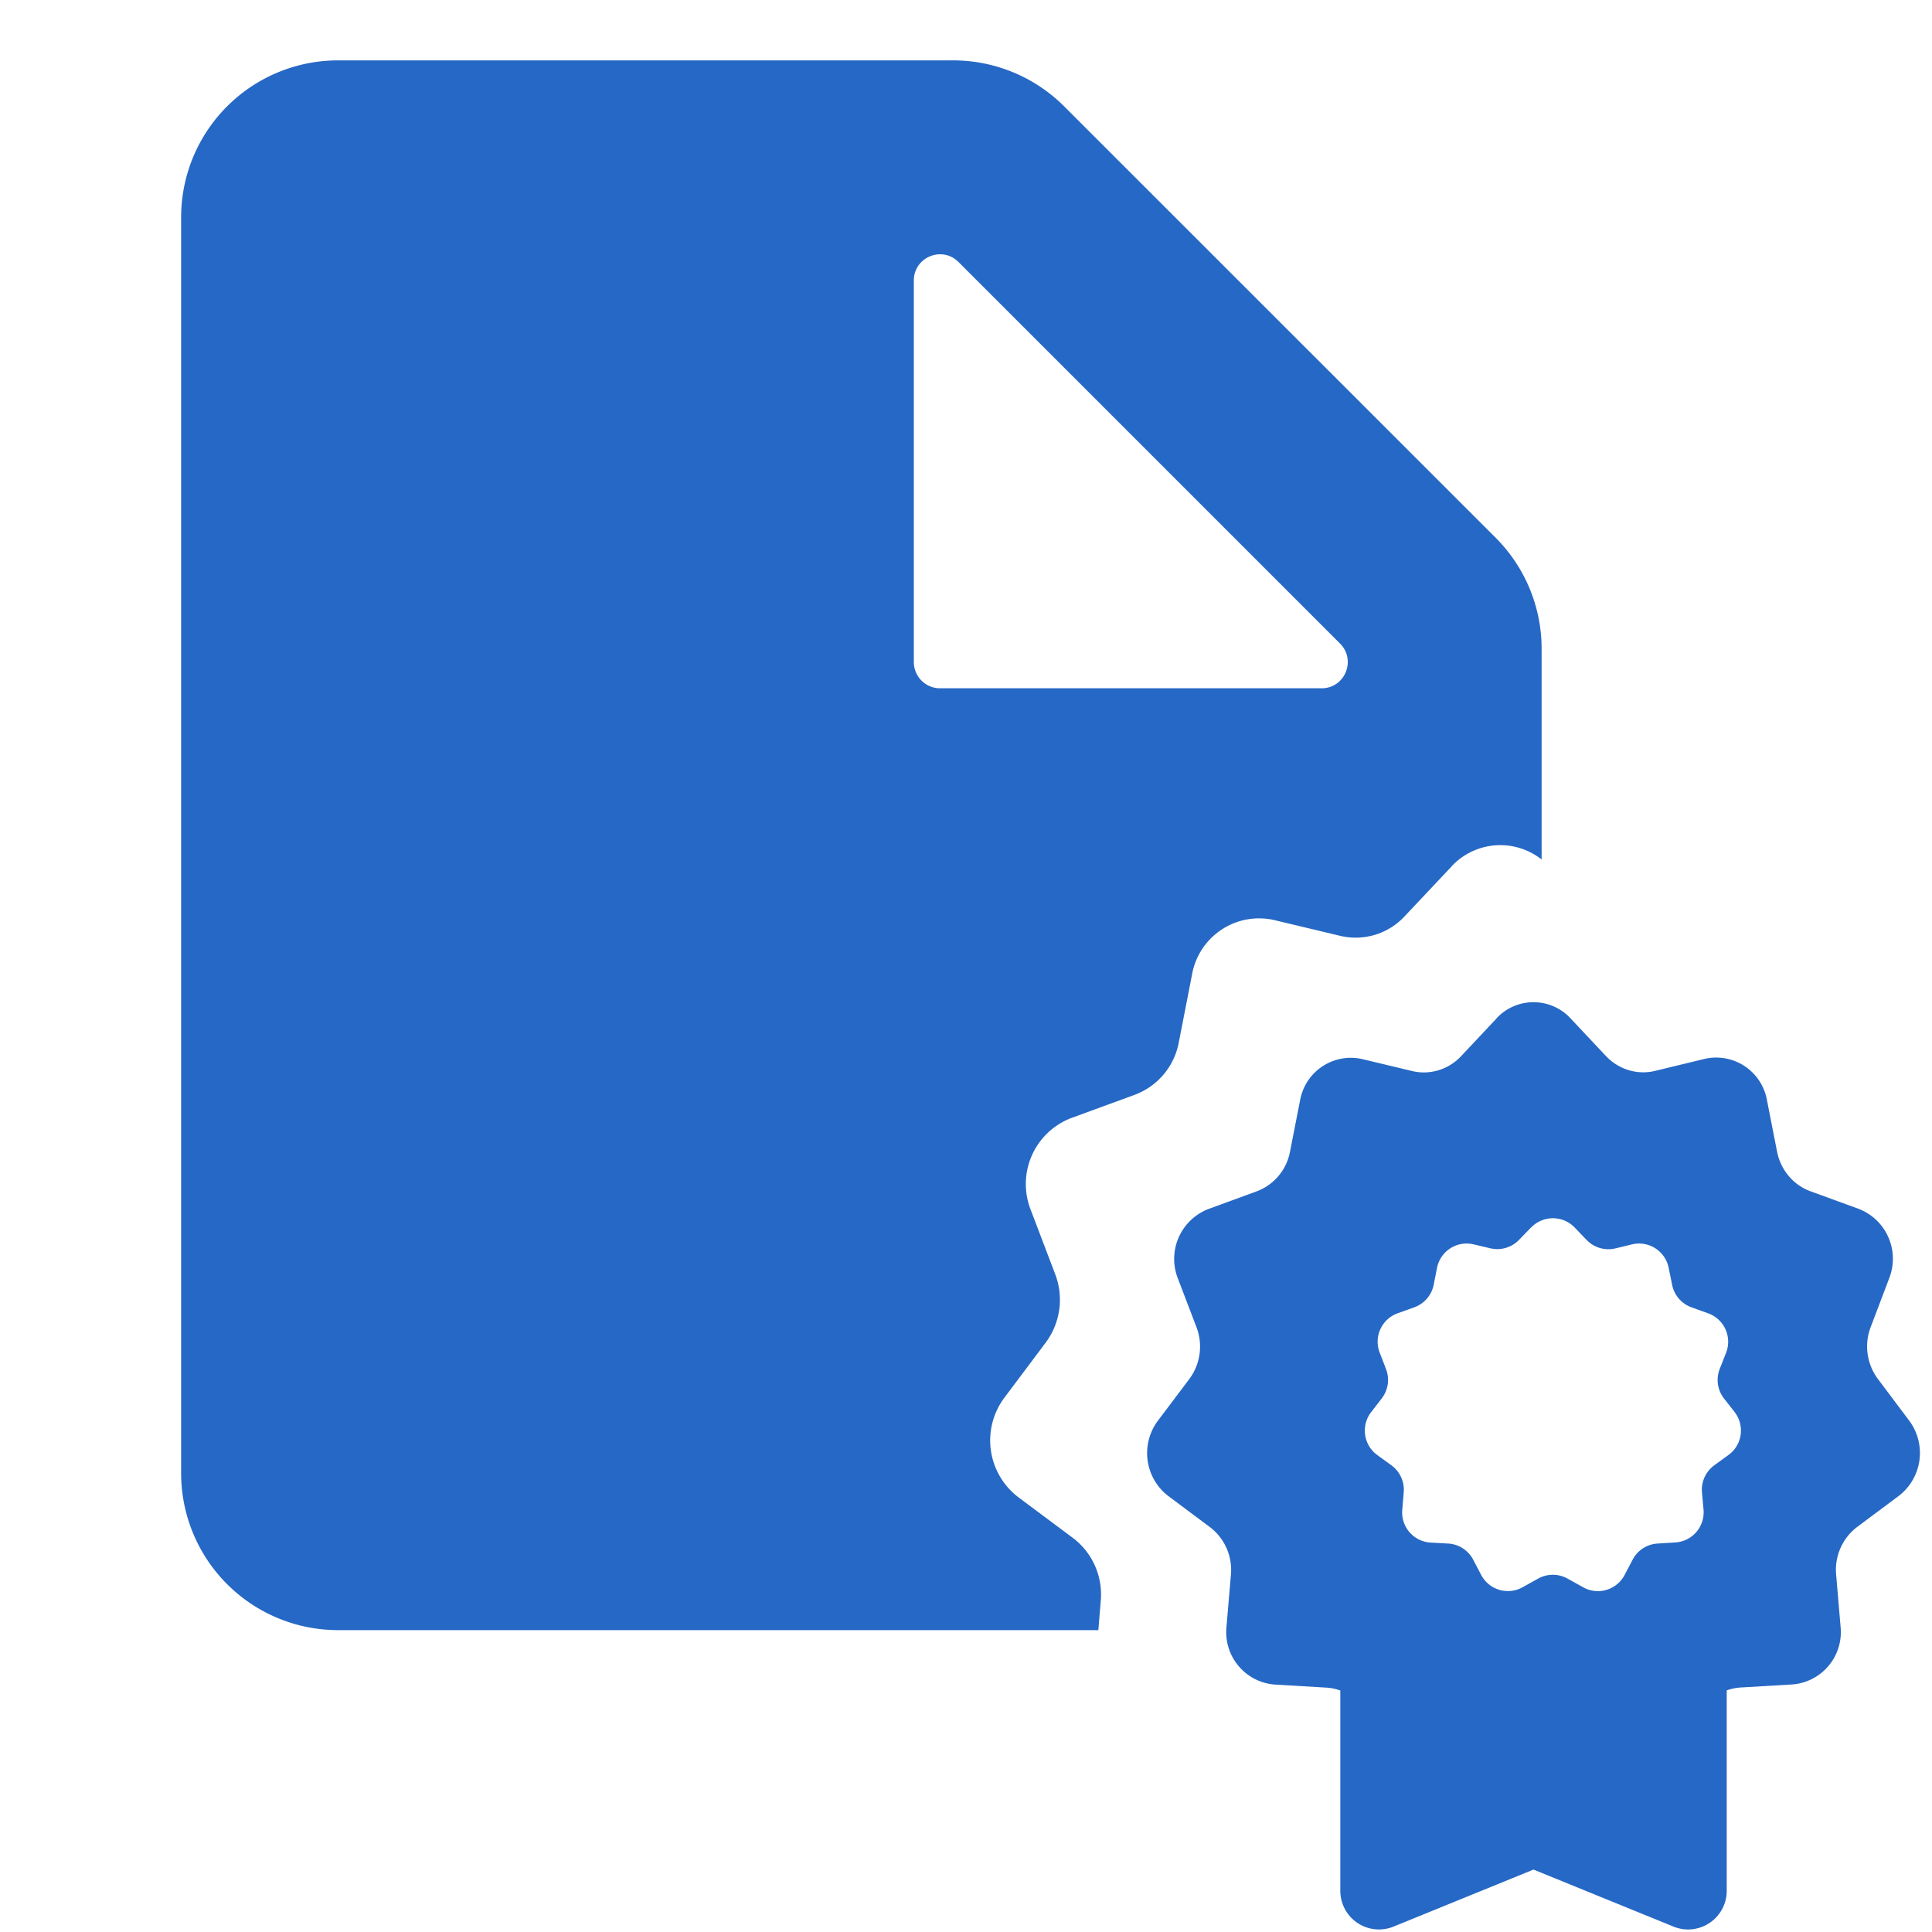 <svg xmlns="http://www.w3.org/2000/svg" fill="none" viewBox="0 0 16 16" class="acv-icon"><path fill="#2668C5" fill-rule="evenodd" d="M12.02 7.176a.552.552 0 0 1 .747-.058V5.373a1.3 1.3 0 0 0-.381-.92L8.814.882A1.3 1.3 0 0 0 7.894.5H2.8a1.3 1.3 0 0 0-1.3 1.3v10.4a1.3 1.3 0 0 0 1.3 1.3h6.296l.02-.243a.587.587 0 0 0-.23-.52l-.453-.338a.591.591 0 0 1-.115-.824l.342-.456a.594.594 0 0 0 .079-.566l-.204-.536a.585.585 0 0 1 .337-.758l.527-.193a.575.575 0 0 0 .363-.432l.11-.564a.564.564 0 0 1 .682-.45l.544.13a.553.553 0 0 0 .533-.16l.39-.414ZM7.938 2.17l3.16 3.16c.136.137.04.37-.153.37h-3.16a.217.217 0 0 1-.217-.217v-3.16c0-.193.233-.29.37-.153Z" clip-rule="evenodd"/><path fill="#2668C5" fill-rule="evenodd" d="M12.394 8.433a.418.418 0 0 1 .612 0l.295.314c.105.11.258.157.404.122l.413-.1a.427.427 0 0 1 .515.341l.084.428c.03.151.134.275.275.327l.4.146a.443.443 0 0 1 .254.574l-.154.406a.45.45 0 0 0 .06.429l.259.345a.448.448 0 0 1-.087.624l-.343.256a.445.445 0 0 0-.175.394l.037.434a.435.435 0 0 1-.402.477l-.423.025a.416.416 0 0 0-.118.024v1.654a.32.32 0 0 1-.439.303l-1.161-.473-1.161.473a.32.32 0 0 1-.439-.303V14a.416.416 0 0 0-.118-.024l-.423-.025a.435.435 0 0 1-.402-.476l.037-.435a.445.445 0 0 0-.175-.394l-.343-.256a.448.448 0 0 1-.087-.624l.26-.345a.45.45 0 0 0 .06-.429l-.155-.406a.443.443 0 0 1 .255-.574l.399-.146a.436.436 0 0 0 .275-.327l.084-.428a.427.427 0 0 1 .515-.34l.413.099c.146.035.3-.012.404-.122l.295-.314Zm.287 1.732a.25.25 0 0 1 .359 0l.1.104a.25.25 0 0 0 .237.07l.14-.034a.25.25 0 0 1 .302.194l.029.142a.25.25 0 0 0 .161.186l.136.049a.25.25 0 0 1 .15.326l-.053.135a.25.25 0 0 0 .035.244l.089.114a.25.25 0 0 1-.052.355l-.117.085a.25.25 0 0 0-.102.224l.013.144a.25.25 0 0 1-.236.271l-.144.009a.25.25 0 0 0-.207.133l-.067.128a.25.25 0 0 1-.345.1l-.126-.07a.25.25 0 0 0-.246 0l-.126.07a.25.25 0 0 1-.344-.1l-.067-.128a.25.25 0 0 0-.208-.133l-.144-.008a.25.25 0 0 1-.235-.272l.012-.144a.25.25 0 0 0-.102-.224l-.117-.085a.25.25 0 0 1-.051-.355l.088-.114a.25.25 0 0 0 .035-.244l-.052-.135a.25.25 0 0 1 .149-.326l.136-.049a.25.25 0 0 0 .162-.186l.028-.142a.25.25 0 0 1 .302-.194l.14.033a.25.25 0 0 0 .237-.07l.1-.103Z" clip-rule="evenodd"/></svg>